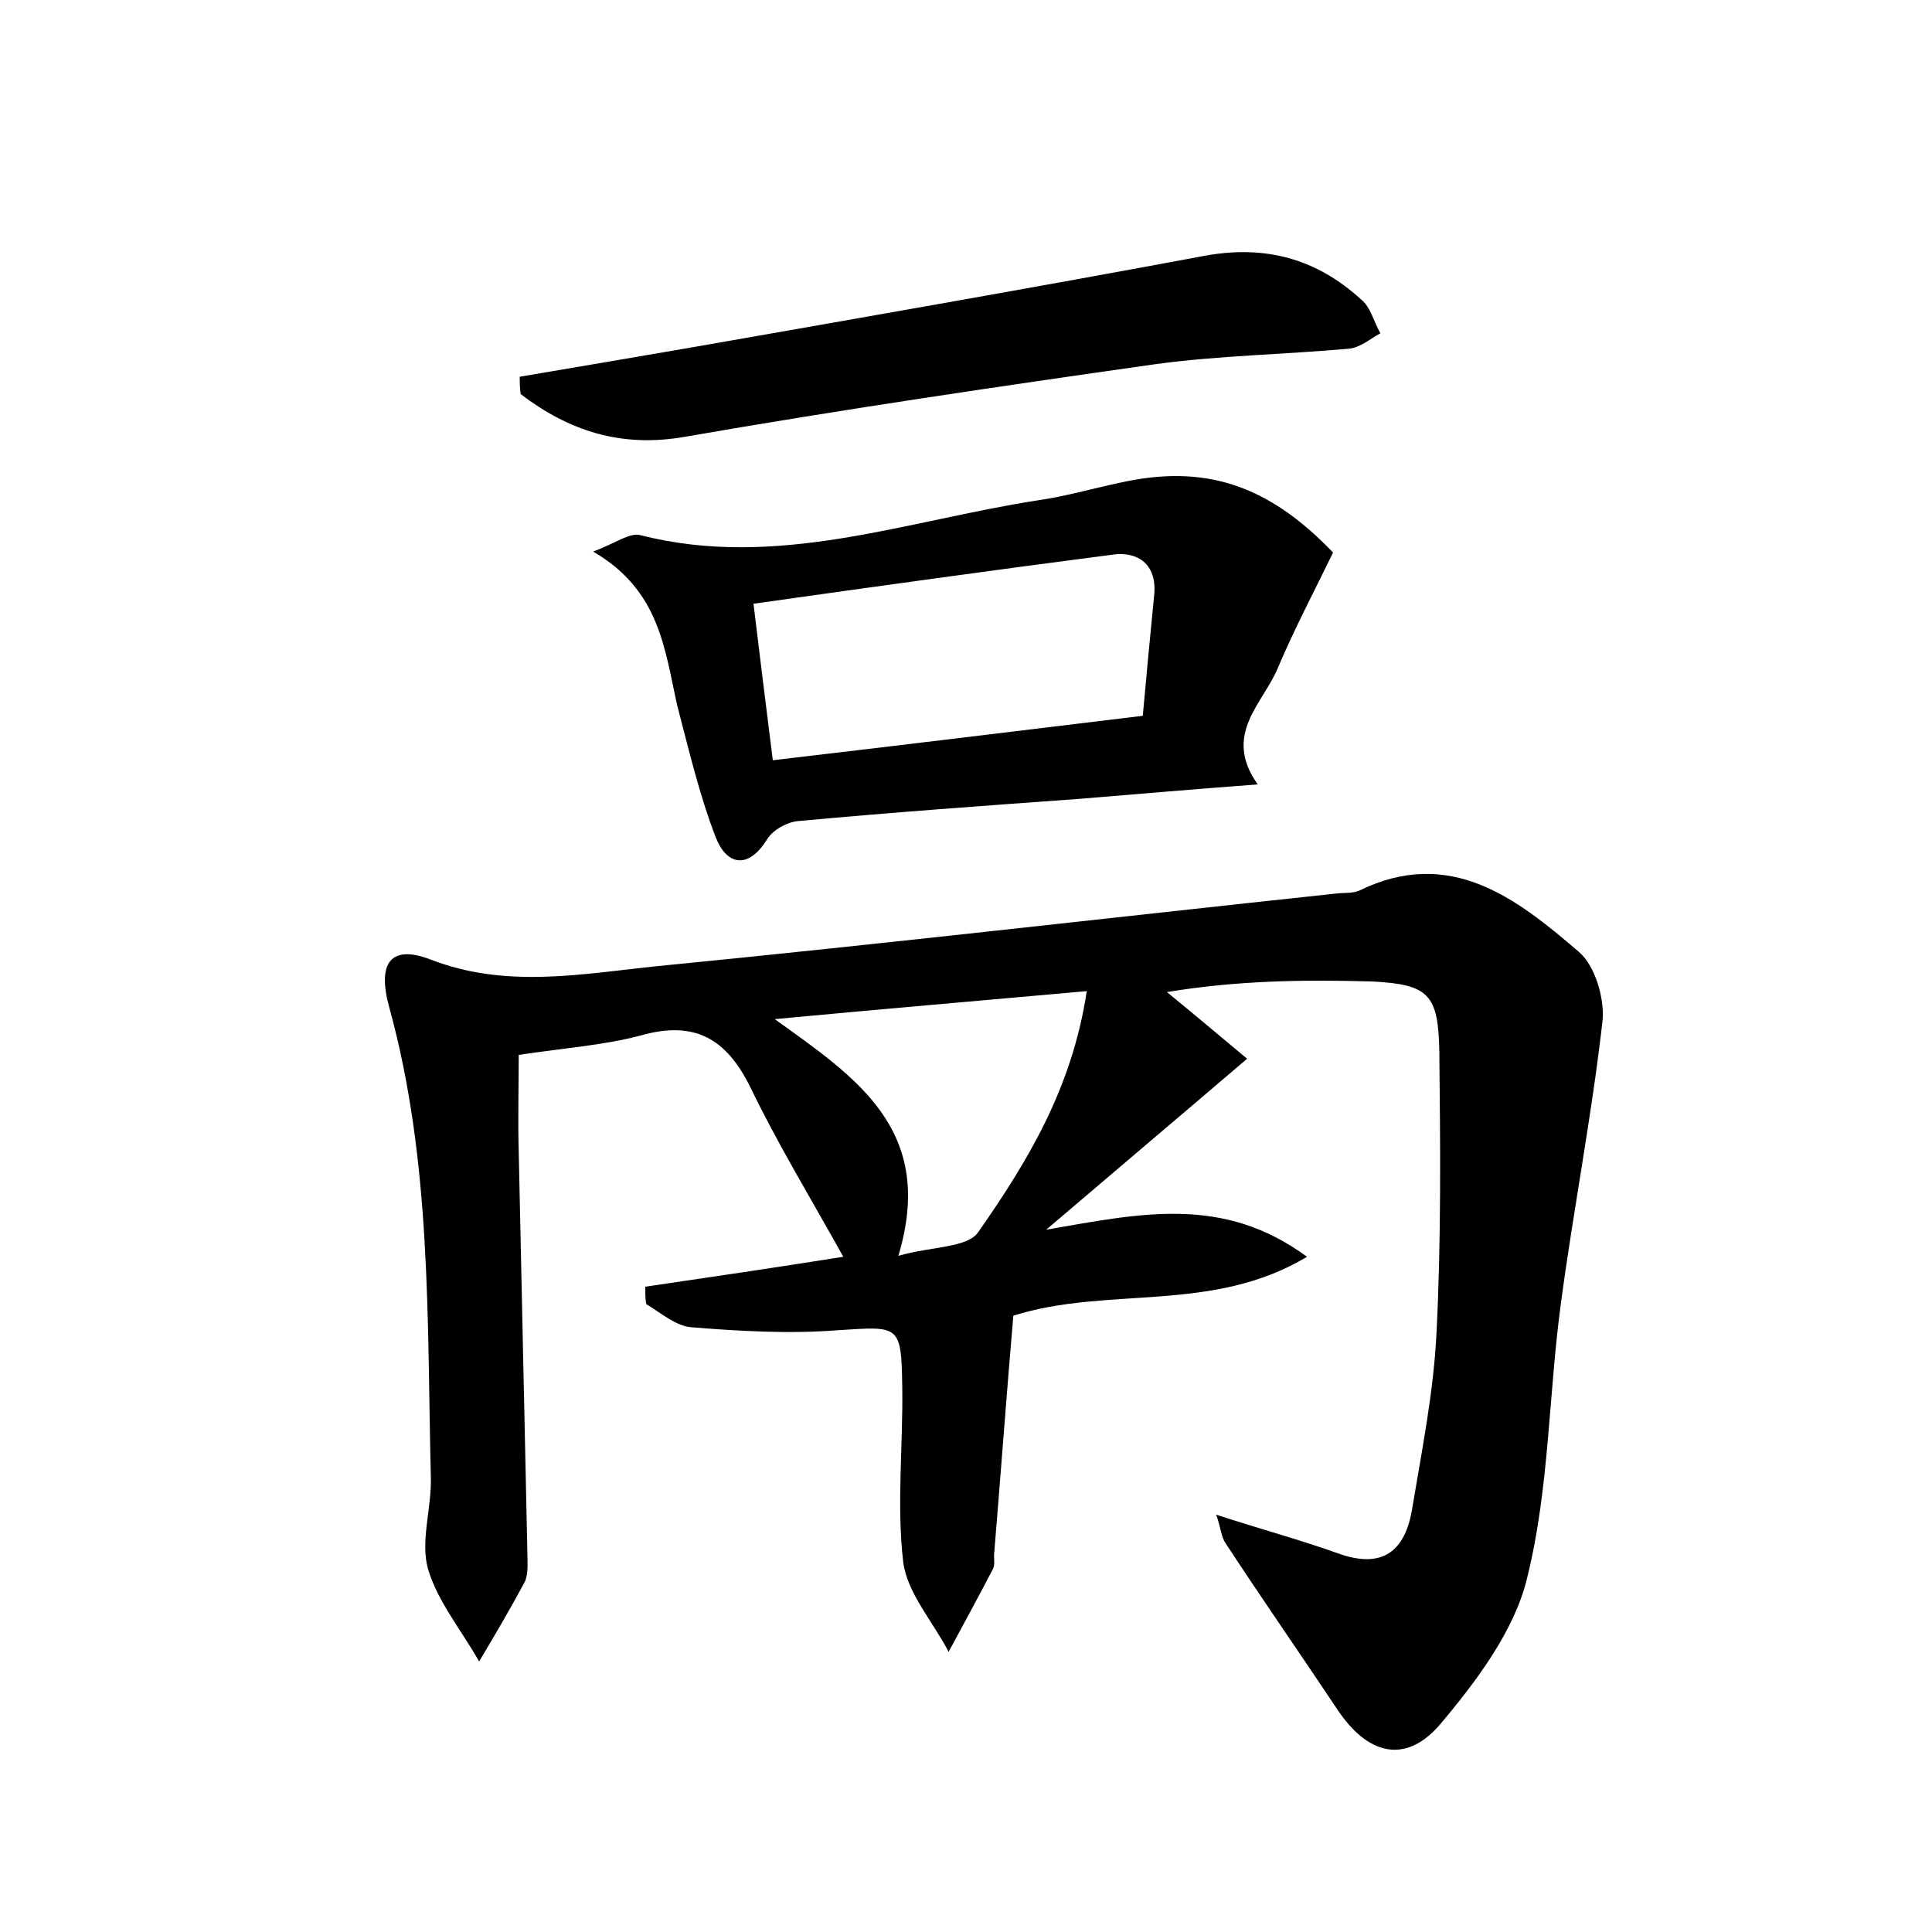 <?xml version="1.0" encoding="utf-8"?>
<!-- Generator: Adobe Illustrator 22.0.0, SVG Export Plug-In . SVG Version: 6.00 Build 0)  -->
<svg version="1.1" id="图层_1" xmlns="http://www.w3.org/2000/svg" xmlns:xlink="http://www.w3.org/1999/xlink" x="0px" y="0px"
	 viewBox="0 0 200 200" style="enable-background:new 0 0 200 200;" xml:space="preserve">
<style type="text/css">
	.st1{fill:#010000;}
	.st4{fill:#fbfafc;}
</style>
<g>
	
	<path d="M66.8,133.2c6.8-1,13.6-2,20.5-3.1c-3.4-6.1-6.8-11.7-9.6-17.5c-2.5-5.1-5.8-7-11.4-5.4c-3.8,1-7.9,1.3-12.6,2
		c0,3.2-0.1,6.6,0,10.1c0.3,13.9,0.6,27.8,0.9,41.7c0,0.9,0.1,2-0.3,2.8c-1.5,2.8-3.1,5.5-4.7,8.2c-1.8-3.2-4.3-6.2-5.3-9.6
		c-0.8-2.9,0.4-6.3,0.3-9.5c-0.4-16.3,0.1-32.6-4.3-48.6c-1.3-4.7,0.2-6.5,4.2-5c7.9,3.1,15.8,1.5,23.7,0.7
		c23.4-2.3,46.7-5,70.1-7.5c0.8-0.1,1.7,0,2.4-0.3c9.4-4.6,16.3,0.8,22.7,6.3c1.7,1.4,2.7,4.8,2.5,7.1c-1.1,9.8-3,19.5-4.3,29.2
		c-1.3,9.5-1.2,19.2-3.5,28.5c-1.3,5.5-5.3,10.8-9.1,15.3c-3.6,4.1-7.5,3-10.6-1.7c-3.8-5.7-7.7-11.3-11.5-17.1
		c-0.5-0.7-0.5-1.6-1-3c4.6,1.5,8.7,2.6,12.6,4c4.7,1.7,7-0.3,7.7-4.7c1-6,2.2-12,2.5-18c0.5-9.7,0.4-19.5,0.3-29.2
		c-0.1-6-1.1-7-7-7.3c-7-0.2-14-0.1-21.2,1.1c2.7,2.2,5.3,4.4,8.3,6.9c-6.9,5.9-13.3,11.3-20.8,17.7c9.8-1.7,18.3-3.6,27,2.8
		c-9.8,5.9-20.6,3-30.4,6.1c-0.7,8.1-1.3,16.4-2,24.8c0,0.5,0.1,1-0.1,1.4c-1.5,2.9-3.1,5.8-4.6,8.6c-1.6-3.1-4.3-6.1-4.7-9.3
		c-0.7-6,0-12.1-0.1-18.2c-0.1-6.4-0.3-6.2-6.6-5.8c-5.1,0.4-10.2,0.1-15.2-0.3c-1.6-0.1-3.2-1.5-4.7-2.4
		C66.8,134.5,66.8,133.9,66.8,133.2z M112.5,102.6c-11.1,1-21.7,1.9-32.3,2.9c8.5,6.1,16.7,11.5,12.8,24.5c3.5-1,7.2-0.8,8.3-2.5
		C106.4,120.2,111,112.6,112.5,102.6z"/>
	<path d="M61.4,57.1c2.4-0.9,3.8-2,4.9-1.7c14.1,3.6,27.5-1.5,41.1-3.6c2.8-0.4,5.6-1.2,8.4-1.8c8.8-2,15.4,0.1,22.2,7.2
		c-1.9,3.9-4,7.9-5.7,11.9c-1.5,3.7-5.8,6.9-2.1,12.1c-6.6,0.5-12.5,1-18.5,1.5c-9.7,0.7-19.4,1.4-29.1,2.3
		c-1.1,0.1-2.6,0.9-3.2,1.9c-2,3.2-4.2,2.6-5.3-0.2c-1.7-4.4-2.8-9.1-4-13.7C68.8,67.2,68.3,61.1,61.4,57.1z M118.3,74.1
		c0.4-4.5,0.8-8.6,1.2-12.7c0.2-3-1.7-4.3-4.2-4C103,59,90.7,60.7,78,62.5c0.7,5.8,1.3,10.6,2,16.2C92.8,77.2,105.1,75.7,118.3,74.1
		z"/>
	<path d="M53.8,39c5.9-1,11.8-2,17.6-3c17.7-3.1,35.5-6.2,53.2-9.5c6.4-1.2,11.7,0.3,16.3,4.5c1,0.8,1.3,2.3,2,3.5
		c-1.1,0.6-2.1,1.5-3.3,1.6c-6.7,0.6-13.4,0.7-20,1.6c-16.2,2.3-32.5,4.7-48.6,7.5c-6.7,1.2-12.1-0.6-17.1-4.4
		C53.8,40.1,53.8,39.5,53.8,39z"/>
	
	
</g>
</svg>
